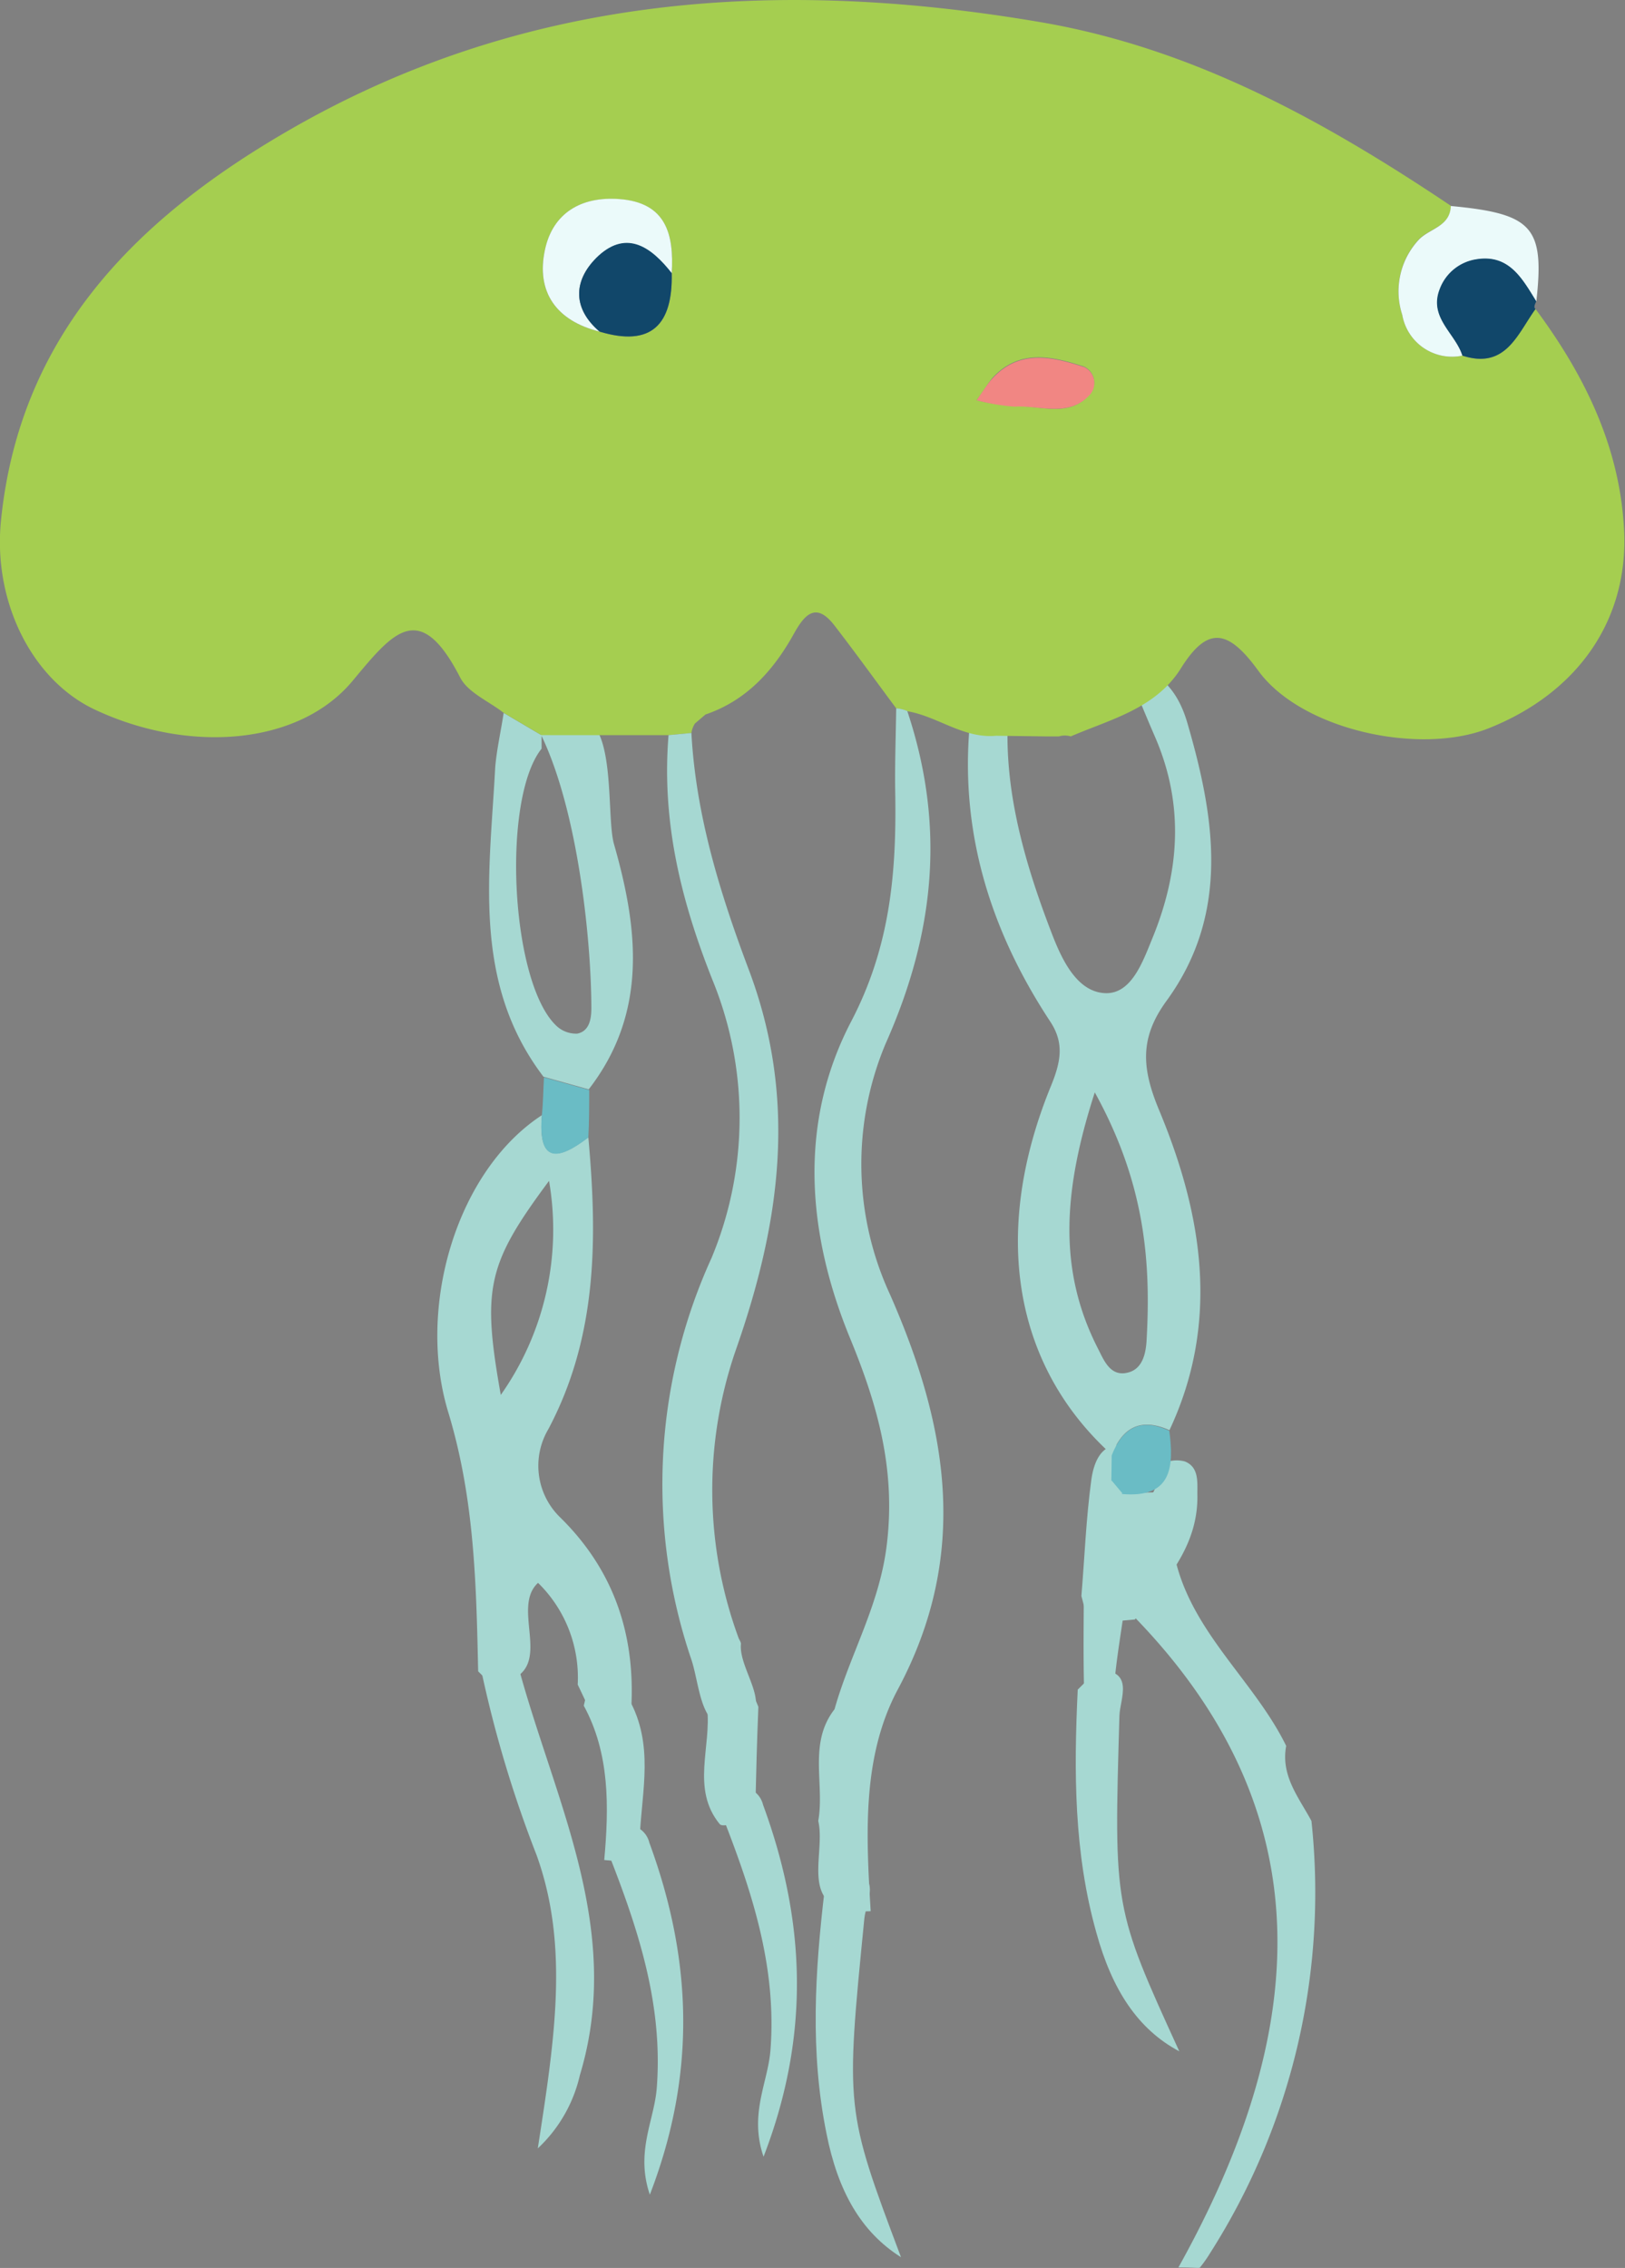<svg xmlns="http://www.w3.org/2000/svg" viewBox="0 0 128.63 179.46"><rect x="0" y="0" width="128.63" height="179.46" fill="#808080" stroke="none"/><defs><style>.cls-1{fill:#a6d8d2;}.cls-2{fill:#a5ce50;}.cls-3{fill:#ebfafa;}.cls-4{fill:#11476a;}.cls-5{fill:#6abcc5;}.cls-6{fill:#f18683;}</style></defs><g id="Layer_2" data-name="Layer 2"><g id="Layer_1-2" data-name="Layer 1"><path class="cls-1" d="M39.87,56.41l3,1.77c0,.35,0,.71,0,1.06h0c-3.18,4-2.45,18.47,1.15,21.91a2.27,2.27,0,0,0,1.67.64c.94-.18,1.12-1.12,1.12-2,0-6-1.35-18.65-5.39-24l4,1c3.48-.46,2.52,7.68,3.18,10,1.92,6.7,2.69,13.35-2,19.41l-3.58-1c-5.69-7.47-4.26-16.07-3.82-24.5C39.32,59.3,39.65,57.85,39.87,56.41Z"/><path class="cls-1" d="M78.9,46.22l3.88.05c-5.08,9.4-3,18.66.58,27.86.79,2,2,4.44,4.22,4.46,2,0,2.88-2.49,3.62-4.3,2.17-5.26,2.57-10.6.22-16-.76-1.75-1.48-3.53-2.42-5.8,3.31.49,4.47,2.92,5,4.76,2.16,7.43,3.39,15-1.65,21.93-2.12,2.9-2,5.27-.63,8.59,3.45,8.24,4.89,16.8.85,25.4-2.23-1-3.7-.27-4.56,1.94-7.76-7-9.6-17.56-4.79-29.25.78-1.92,1-3.36-.07-5-6.72-10.18-8.39-21-4.38-32.67A7.6,7.6,0,0,0,78.9,46.22Zm7.76,40.22c-2.51,7.77-2.93,14.07.26,20.29.47.91,1,2.35,2.53,1.83,1-.35,1.25-1.47,1.31-2.49C91.12,99.73,90.6,93.57,86.66,86.44Z"/><path class="cls-2" d="M70.94,56.05c-1.63-2.19-3.22-4.4-4.89-6.56-1.46-1.89-2.36-.87-3.21.66-1.61,2.9-3.74,5.28-7,6.39l-.83.71a1.85,1.85,0,0,0-.28.75l-1.81.17H42.86l-3-1.77c-1.18-.92-2.83-1.6-3.44-2.8-3.22-6.26-5.33-3.54-8.52.29-4.29,5.13-13,5.72-20.35,2.28-5-2.32-8.13-8.55-7.47-15C1.57,26.48,10.81,17.32,22.66,10.43,41.3-.42,61.43-1.8,82.29,1.74c12.15,2.06,22.53,7.83,32.55,14.54,0,1.65-1.72,1.78-2.56,2.7A6,6,0,0,0,111,24.92a4,4,0,0,0,4.75,3.22c3.43,1.11,4.35-1.7,5.79-3.7,3.81,5.13,6.6,10.72,7,17.2.49,7.26-3.56,13.16-10.73,16-5.46,2.15-14.8.12-18.21-4.57-2.37-3.26-4-3.6-6.14-.16-2,3.17-5.54,4-8.7,5.36a1.67,1.67,0,0,0-.94,0l-1.09,0-3.88-.05c-2.61.24-4.65-1.56-7.08-1.95A2.43,2.43,0,0,0,70.94,56.05ZM47.46,26.24c4.14,1.25,5.8-.6,5.71-4.6.19-3.09-.43-5.61-4.17-5.88-3-.23-5.24,1.11-5.86,4C42.41,23.12,44.05,25.39,47.46,26.24Zm29.85,5.43a16.65,16.65,0,0,0,3,.47c2-.09,4.34,1,6-1a1.4,1.4,0,0,0-.49-2.13c-2.5-.81-5.11-1.45-7.27.9C78.24,30.29,78,30.71,77.31,31.67Z"/><path class="cls-1" d="M70.94,56.05a2.43,2.43,0,0,1,.88.22c3,9,2.23,17.45-1.72,26.32a24.59,24.59,0,0,0,.35,19.84c4.57,10.38,6.35,20.54.62,31.25-2.86,5.35-2.51,11.56-2.15,17.55h0c-6.05.33-3.49-4.34-4.15-7.14.52-2.93-.81-6.14,1.29-8.84,1.23-4.38,3.57-8.23,4.14-13.06.72-6-.78-11.11-2.9-16.27-3.48-8.45-4.08-17.15.09-25.12,3.13-6,3.59-11.94,3.47-18.27C70.83,60.38,70.91,58.21,70.94,56.05Z"/><path class="cls-1" d="M45.73,133.3a10.48,10.48,0,0,0-3.14-8.05c-2.4,2.19,2,7.53-3.74,8l-1-1c-.15-6.91-.29-13.67-2.37-20.51-2.53-8.32.67-19.1,7.42-23.5-.33,3.83,1.29,3.58,3.67,1.75.72,7.94.74,15.73-3.16,23.09a5.69,5.69,0,0,0,.87,6.93c4.61,4.49,6.2,10,5.61,16.2h0l-2.83-.12C46.6,135.15,46.17,134.22,45.73,133.3Zm-6.09-22.92a22.69,22.69,0,0,0,3.82-16.94C38.59,100,38.13,101.91,39.64,110.38Z"/><path class="cls-1" d="M52.92,58.17,54.73,58c.35,6.51,2.27,12.69,4.53,18.7,3.88,10.26,2.53,20-1,30.08a33.91,33.91,0,0,0,.21,22.85c.06.15.19.31.18.46-.21,2.21,3.1,5.43-.5,6.39-2.69.72-2.72-3-3.41-5.12a43.12,43.12,0,0,1,1.58-31.81,28.8,28.8,0,0,0,.08-22C53.9,71.26,52.36,65,52.92,58.17Z"/><path class="cls-1" d="M101.81,138.15c-.44,2.37,1,4.08,2,5.94a53.08,53.08,0,0,1-8,34.16,10.66,10.66,0,0,1-.82,1.17c-.07.08-.32,0-1.71,0,10.26-18.42,12-36.16-4.26-52.25-.25,1.82-.6,3.81-.79,5.81-.08.81.26,1.77-1,1.83-1.06.06-1.41-.81-1.43-1.66-.06-3,0-6,0-9,2.49-1.36,1.81-3.84,2.1-6l4-.07c-.11,1.11-.23,2.23.8,3C93.11,128.28,99,132.4,101.81,138.15Z"/><path class="cls-1" d="M42.57,170c1.32-8.53,2.51-16-.1-23.22a93.84,93.84,0,0,1-4.3-14.25c-.18-1-.56-2.15.57-2.63s1.93.58,2.16,1.48c2.81,10.77,8.55,21.09,5,32.83A11.4,11.4,0,0,1,42.57,170Z"/><path class="cls-1" d="M65.28,149.5l1.66-1.45c3,.23,1.62,2.4,1.48,3.75-1.49,15.1-1.51,15.09,2.9,26.81-3.17-2-5-5.23-5.9-9.8C64.11,162.36,64.51,156,65.28,149.5Z"/><path class="cls-1" d="M85.31,133.7l1.56-1.56c3,0,1.78,2.27,1.74,3.63-.44,15.17-.47,15.16,4.74,26.55-3.29-1.75-5.32-4.88-6.56-9.37C85,146.61,85,140.18,85.31,133.7Z"/><path class="cls-1" d="M60.44,170.66c-1.16-3.4.36-5.88.55-8.47.48-6.35-1.33-12.09-3.55-17.83-.41-1.05-1-2.33.63-2.88a1.84,1.84,0,0,1,2.33,1.33C63.73,151.87,64.2,160.92,60.44,170.66Z"/><path class="cls-1" d="M51.44,173.66c-1.16-3.4.36-5.88.55-8.47.48-6.35-1.33-12.09-3.55-17.83-.41-1.05-1-2.33.63-2.88a1.84,1.84,0,0,1,2.33,1.33C54.73,154.87,55.2,163.92,51.44,173.66Z"/><path class="cls-3" d="M115.76,28.14A4,4,0,0,1,111,24.92,6,6,0,0,1,112.28,19c.84-.92,2.51-1.05,2.56-2.7,6.49.61,7.43,1.66,6.77,7.57-1.11-1.8-2.16-3.77-4.77-3.33A3.68,3.68,0,0,0,114,22.88C113.08,25.12,115.21,26.37,115.76,28.14Z"/><path class="cls-1" d="M89.83,128.15l-2,.18c-2.09-5.31,3.63-8.05,4.18-12.5a2.51,2.51,0,0,1,1.77-.19c1.12.44,1,1.6,1,2.57C94.89,122.39,92.2,125.19,89.83,128.15Z"/><path class="cls-1" d="M86.05,128l-.45-1.71c.25-3,.37-6.12.78-9.15.37-2.77,1.91-3.58,4.39-2,.06.29.11.58.16.87-1.68,2.67-1.11,5.66-1.07,8.53S88.74,128.48,86.05,128Z"/><path class="cls-4" d="M115.76,28.14c-.55-1.77-2.68-3-1.8-5.26a3.68,3.68,0,0,1,2.88-2.36c2.61-.44,3.66,1.53,4.77,3.33q-.26.48-.06.6C120.11,26.44,119.19,29.25,115.76,28.14Z"/><path class="cls-1" d="M46.42,134.07l-.21.9c2.06,3.77,2,8,1.62,12.21h0l2.56.24c.08-.28.15-.55.24-.83-.09-3.58,1.08-7.18-.22-10.77C49.55,133.43,48.39,132.86,46.42,134.07Z"/><path class="cls-1" d="M59.79,143.07l-.93,1.1c-.65.07-1.66.44-1.89.17-2.29-2.8-.63-6.14-1-9.21-.29-2.06.85-3,2.9-2.93.39,1,.77,1.91,1.16,2.86C59.92,137.73,59.85,140.4,59.79,143.07Z"/><path class="cls-5" d="M88,115.16c.86-2.21,2.33-3,4.56-1.94.38,2.89.18,5.34-3.75,5l-.84-1Z"/><path class="cls-5" d="M43.06,85.25l3.58,1c0,1.26,0,2.51-.07,3.76-2.39,1.83-4,2.08-3.68-1.75C43,87.23,43,86.24,43.06,85.25Z"/><path class="cls-1" d="M88,117.16l.84,1c-.39.5-.92.94-1.42.33S87.45,117.47,88,117.16Z"/><path class="cls-1" d="M55,57.25l.83-.71Z"/><path class="cls-3" d="M47.46,26.24c-3.41-.85-5.05-3.12-4.32-6.49.62-2.88,2.85-4.22,5.86-4,3.74.27,4.36,2.79,4.17,5.89-1.57-2-3.51-3.46-5.8-1.37C45.46,22,45.18,24.29,47.46,26.24Z"/><path class="cls-4" d="M47.46,26.24c-2.28-1.95-2-4.2-.09-6,2.29-2.09,4.23-.63,5.8,1.37C53.26,25.64,51.6,27.49,47.46,26.24Z"/><path class="cls-6" d="M77.31,31.67c.69-1,.93-1.38,1.25-1.72,2.16-2.35,4.77-1.71,7.27-.9a1.4,1.4,0,0,1,.49,2.13c-1.68,1.91-4,.87-6,1A16.65,16.65,0,0,1,77.31,31.67Z"/></g></g></svg>
